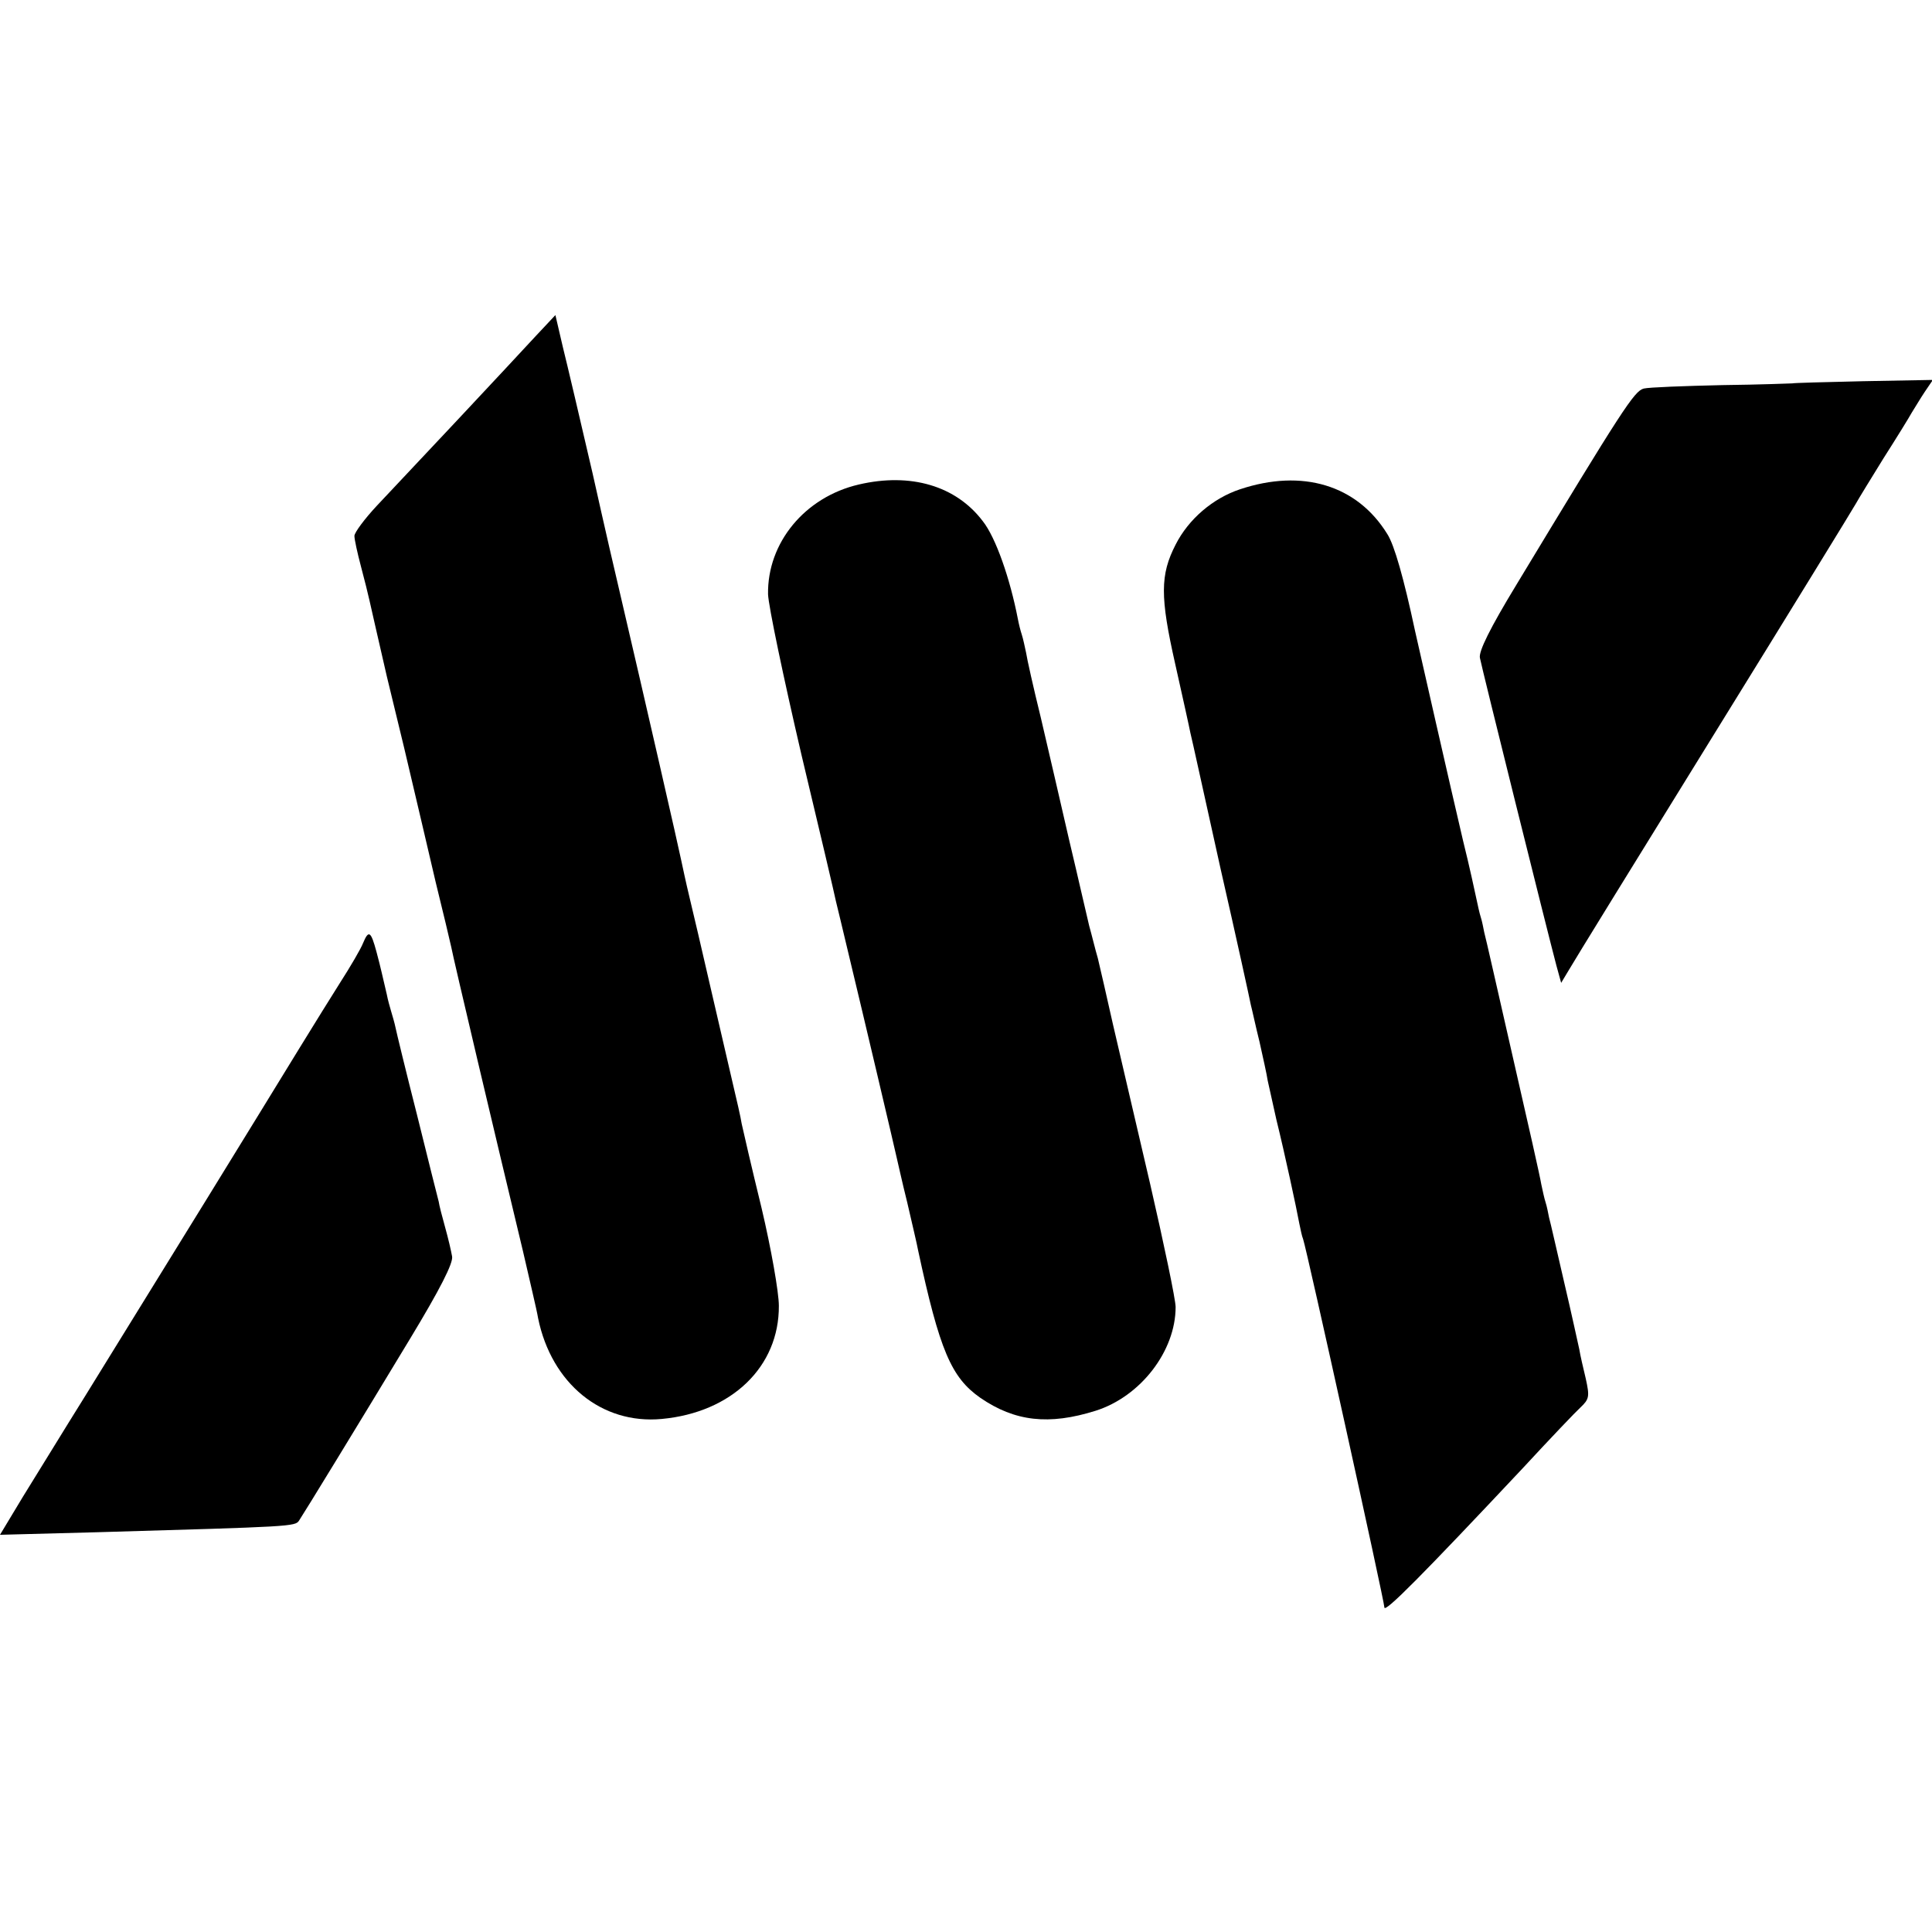<?xml version="1.0" standalone="no"?>
<!DOCTYPE svg PUBLIC "-//W3C//DTD SVG 20010904//EN"
 "http://www.w3.org/TR/2001/REC-SVG-20010904/DTD/svg10.dtd">
<svg version="1.0" xmlns="http://www.w3.org/2000/svg"
 width="447pt" height="447pt" viewBox="0 0 447 447"
 preserveAspectRatio="xMidYMid meet">
<g transform="translate(0,447) scale(0.1,-0.1)"
fill="#000000" stroke="none">
<path d="M1240 3693 c-24 -26 -105 -113 -180 -193 -75 -80 -160 -170 -188
-200 -28 -30 -52 -62 -52 -70 0 -8 7 -40 15 -70 8 -30 17 -66 20 -80 3 -14 21
-92 40 -175 20 -82 38 -157 40 -165 2 -8 11 -46 20 -85 9 -38 18 -77 20 -85 2
-8 17 -72 33 -141 17 -69 33 -136 36 -150 4 -23 104 -446 166 -704 15 -66 32
-136 35 -155 31 -151 147 -246 286 -233 162 15 272 121 271 262 0 31 -18 133
-40 226 -23 94 -43 181 -46 195 -2 14 -12 57 -21 95 -9 39 -32 138 -51 220
-19 83 -41 177 -49 210 -8 33 -16 71 -19 85 -4 21 -83 367 -141 615 -8 33 -37
159 -64 280 -28 121 -59 253 -69 293 l-17 73 -45 -48z"/>
<path d="M4147 3583 c-1 0 -74 -3 -162 -4 -88 -2 -170 -5 -182 -8 -22 -6 -48
-46 -294 -453 -62 -102 -88 -155 -85 -170 4 -22 155 -629 177 -712 l11 -40 18
30 c9 16 160 261 335 544 175 283 323 524 329 535 6 11 35 58 64 105 30 47 59
94 65 105 7 11 20 33 30 48 l19 28 -162 -3 c-89 -2 -162 -4 -163 -5z"/>
<path d="M1987 3349 c-125 -29 -212 -135 -210 -254 1 -27 36 -194 77 -370 42
-176 78 -329 80 -340 3 -11 16 -67 30 -125 33 -137 107 -451 111 -470 2 -8 12
-54 24 -102 11 -48 23 -98 25 -110 50 -233 77 -295 144 -342 80 -55 159 -64
267 -30 104 33 185 138 185 240 0 17 -27 146 -59 285 -33 140 -71 306 -86 369
-14 63 -30 132 -35 153 -6 20 -14 54 -20 75 -5 20 -25 109 -46 197 -20 88 -50
216 -66 285 -17 69 -32 136 -34 150 -3 14 -7 33 -10 42 -3 9 -7 25 -9 36 -18
93 -51 188 -81 226 -62 82 -167 113 -287 85z"/>
<path d="M2869 3338 c-63 -21 -119 -69 -149 -128 -36 -70 -36 -121 -1 -276 17
-76 33 -148 35 -159 3 -11 34 -153 70 -315 37 -162 68 -304 70 -315 3 -11 11
-49 20 -85 8 -36 17 -76 19 -90 3 -14 12 -54 20 -90 20 -81 47 -207 53 -240 3
-14 6 -30 9 -37 8 -22 188 -838 188 -852 0 -14 88 75 321 323 61 66 121 129
133 140 20 19 21 25 12 66 -6 25 -13 55 -15 68 -3 13 -18 83 -35 155 -17 73
-32 140 -35 150 -2 10 -5 26 -8 35 -3 9 -7 28 -10 42 -2 14 -32 147 -66 295
-34 149 -63 278 -66 288 -2 10 -5 26 -8 35 -3 9 -7 28 -10 42 -3 14 -16 75
-31 135 -28 119 -102 445 -111 485 -26 122 -48 199 -64 224 -70 114 -197 152
-341 104z"/>
<path d="M840 2288 c-5 -13 -29 -54 -54 -93 -40 -63 -146 -236 -187 -303 -15
-25 -176 -286 -402 -652 -50 -80 -114 -185 -144 -233 l-53 -88 227 6 c448 13
456 13 465 27 12 18 135 219 257 421 69 114 100 175 97 190 -2 12 -9 42 -16
67 -7 25 -14 52 -15 60 -2 8 -25 98 -50 200 -26 102 -48 193 -50 203 -2 10 -7
27 -10 37 -3 10 -8 28 -10 39 -11 46 -13 58 -24 99 -13 48 -18 51 -31 20z"/>
</g>
</svg>
